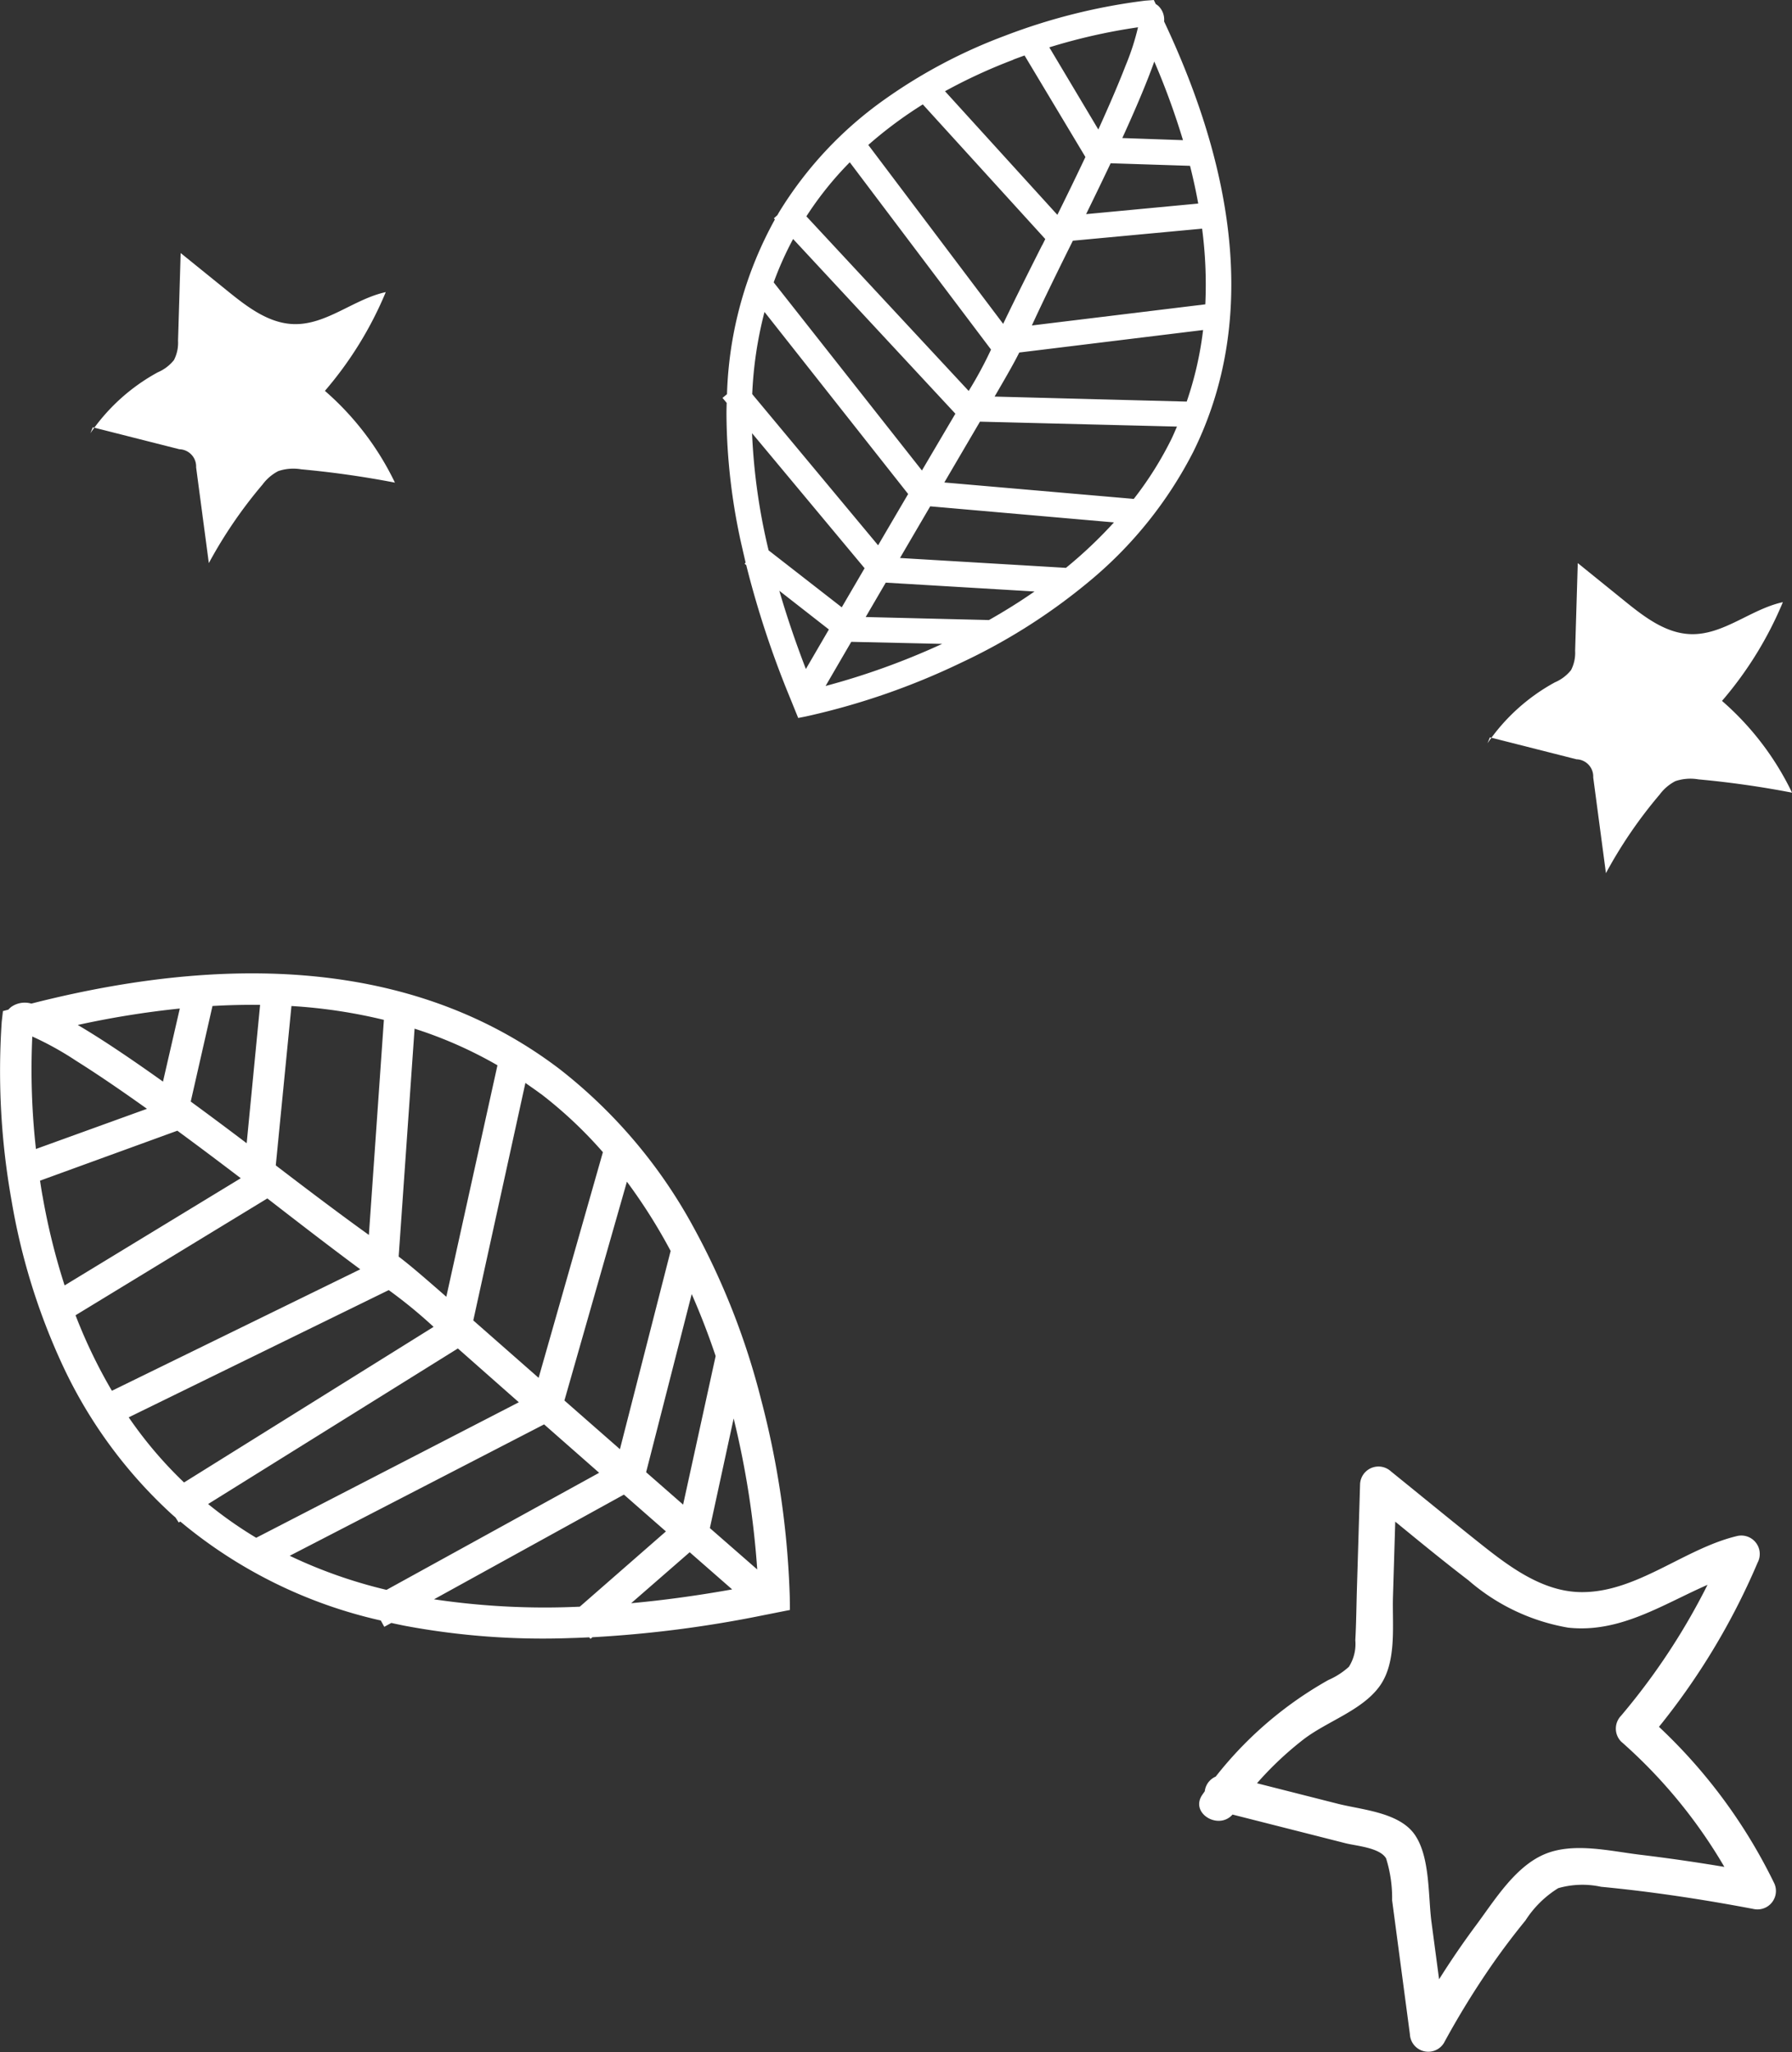 <svg xmlns="http://www.w3.org/2000/svg" width="111.518" height="127.726" viewBox="0 0 111.518 127.726">
  <rect x="0" y="0" width="111.518" height="127.726" fill="#333333" stroke="none"/>
  <g id="Group_164" data-name="Group 164" transform="translate(-1093.702 -4197.661)">
    <g id="Group_163" data-name="Group 163" transform="translate(1168.328 4288.948)">
      <path id="Path_918" data-name="Path 918" d="M63.34,237.144a20.73,20.73,0,0,1,4.325-4.563c1.454-1.118,3.612-1.789,4.713-3.278,1.122-1.515.8-3.848.857-5.624l.211-6.99-1.928.824c2.131,1.725,4.236,3.5,6.412,5.165a12.723,12.723,0,0,0,6.2,2.946c4.119.456,7.314-2.607,11.124-3.519l-1.292-1.652a41.129,41.129,0,0,1-6.539,10.661,1.152,1.152,0,0,0,.008,1.6,31.633,31.633,0,0,1,7.548,9.9l1.256-1.672q-3.782-.719-7.6-1.181c-1.877-.223-4.188-.806-6-.021-1.832.793-3.086,2.87-4.236,4.413a52.307,52.307,0,0,0-3.958,6.2l2.113.542-.924-6.95c-.213-1.6-.074-4.059-1.049-5.447s-3.3-1.536-4.783-1.913l-6.9-1.751a1.132,1.132,0,0,0-.563,2.192l5.307,1.346,2.653.674c.656.165,2.12.269,2.511.94a8.246,8.246,0,0,1,.375,2.609l.332,2.5.775,5.839a1.143,1.143,0,0,0,2.115.542,52.583,52.583,0,0,1,3.033-4.925q.971-1.39,2.042-2.7a6.461,6.461,0,0,1,2.04-2.012,5.459,5.459,0,0,1,2.665-.086q1.626.156,3.248.37c2.09.276,4.168.618,6.238,1.011a1.148,1.148,0,0,0,1.256-1.672,33.289,33.289,0,0,0-7.9-10.357l.008,1.6a43.053,43.053,0,0,0,6.894-11.129,1.148,1.148,0,0,0-1.292-1.65c-3.288.788-6.225,3.514-9.68,3.488-2.4-.018-4.461-1.568-6.257-2.994-1.873-1.49-3.724-3.012-5.586-4.517a1.147,1.147,0,0,0-1.926.824l-.195,6.453c-.033,1.074-.04,2.153-.1,3.227a2.65,2.65,0,0,1-.4,1.654,4.688,4.688,0,0,1-1.279.824,23.591,23.591,0,0,0-7.836,7.132c-.836,1.194,1.137,2.31,1.964,1.125Z" transform="translate(-61.174 -215.612)" fill="#fff"/>
    </g>
    <path id="Path_974" data-name="Path 974" d="M132.46,105.6a12.092,12.092,0,0,1,4.191-3.79,2.573,2.573,0,0,0,1.008-.763,2.337,2.337,0,0,0,.254-1.2l.164-5.46L141,96.752c1.213.981,2.548,2.009,4.105,2.057,2.04.063,3.742-1.558,5.736-1.991a22.888,22.888,0,0,1-3.788,6.146,17.75,17.75,0,0,1,4.358,5.711q-2.892-.558-5.83-.828a2.93,2.93,0,0,0-1.432.112,2.838,2.838,0,0,0-.975.833,28.363,28.363,0,0,0-3.344,4.892l-.791-5.959a1.074,1.074,0,0,0-1.042-1.127l-5.388-1.366" transform="translate(966.868 4119.023)" fill="#fff"/>
    <path id="Path_975" data-name="Path 975" d="M158.66,177.079c3.684-7.433,3.075-16.435-1.811-26.794a1.177,1.177,0,0,0-.367-.975,1.241,1.241,0,0,0-.15-.106l-.124-.254-.54.041a37.107,37.107,0,0,0-8.745,2.192,32.539,32.539,0,0,0-7.477,3.963,23.8,23.8,0,0,0-6.547,6.993c-.04.066-.076.134-.114.2l-.22.2.063.068a23.944,23.944,0,0,0-2.98,10.876l-.279.231.259.311c-.007.225-.012.449-.013.676a37.916,37.916,0,0,0,.99,8.389c.064.287.134.578.2.869l-.061.079.1.078a59.491,59.491,0,0,0,2.7,8.2l0,0,0,0c.1.24.192.477.292.719l.243.6.646-.132a44.343,44.343,0,0,0,9.514-3.317,36.809,36.809,0,0,0,7.905-5.014A25.589,25.589,0,0,0,158.66,177.079ZM145.95,187.54l-7.671-.188q.654-1.123,1.249-2.141l9.258.552C147.832,186.425,146.877,187.016,145.95,187.54Zm-13.969-19.176,8.94,11.332c-.553.942-1.173,2-1.87,3.192l-7.834-9.409A24.388,24.388,0,0,1,131.982,168.364Zm26.482-9.093q.3,1.19.51,2.348l-6.978.659q.833-1.7,1.528-3.167Zm-1.206,17.1a21.692,21.692,0,0,1-2.295,3.63l-11.791-1.023c.915-1.561,1.641-2.8,2.219-3.785l12.26.307C157.522,175.792,157.4,176.086,157.257,176.372ZM146.3,173.632c.881-1.51,1.247-2.163,1.536-2.742l11.439-1.4a21.453,21.453,0,0,1-1.019,4.454Zm2.32-4.426c.443-.962,1.155-2.472,2.552-5.275l8.042-.75a26.7,26.7,0,0,1,.2,4.71Zm.641-5c-1.213,2.4-1.946,3.894-2.427,4.9l-8.393-11.135a26,26,0,0,1,3.392-2.523l7.621,8.379C149.393,163.956,149.33,164.082,149.264,164.211Zm-3.182,6.5a24.7,24.7,0,0,1-1.391,2.576l-10.1-10.868a20.87,20.87,0,0,1,2.7-3.364Zm4.649,13.585-10.314-.613c.692-1.186,1.317-2.253,1.88-3.215l11.434,1A27.806,27.806,0,0,1,150.731,184.3Zm7.3-26.617-3.78-.132c.881-1.926,1.543-3.509,1.978-4.727l.013-.036A45.928,45.928,0,0,1,158.027,157.683Zm-2.8-7.035a15.182,15.182,0,0,1-.772,2.386c-.42,1.087-.99,2.419-1.7,3.985l-3.05-5.113A36.083,36.083,0,0,1,155.228,150.648Zm-7.768,2.022c.238-.089.472-.175.705-.258l3.787,6.319q-.783,1.658-1.745,3.6l-6.993-7.694A33.248,33.248,0,0,1,147.46,152.671Zm-3.6,22.037c-.522.884-1.194,2.025-2.082,3.534l-9.225-11.707a20.354,20.354,0,0,1,1.209-2.7Zm-12.65,1.218,7,8.4c-.446.762-.917,1.57-1.421,2.432l-4.552-3.544A37.883,37.883,0,0,1,131.207,175.926Zm4.778,12.211q-.681,1.17-1.432,2.46-.964-2.5-1.652-4.869Zm-.2,3.507q.835-1.437,1.593-2.738l5.658.127A45.342,45.342,0,0,1,135.781,191.644Z" transform="translate(1009.296 4048.711)" fill="#fff"/>
    <path id="Path_976" data-name="Path 976" d="M132.627,185.518c-8.14-6.205-19.189-7.575-32.885-4.084a1.461,1.461,0,0,0-1.267.218,1.332,1.332,0,0,0-.162.157l-.339.091-.076.664a45.757,45.757,0,0,0,.608,11.107,40.125,40.125,0,0,0,3.05,9.987,29.321,29.321,0,0,0,6.941,9.571c.069.064.144.124.215.187l.2.312.1-.059a29.552,29.552,0,0,0,12.477,6.159l.216.393.438-.241c.269.059.54.117.814.172a46.652,46.652,0,0,0,10.4.767c.362-.008.732-.026,1.1-.043l.083.094.119-.1a73.255,73.255,0,0,0,10.57-1.356l0,0,0,0c.314-.063.624-.122.94-.187l.78-.154-.01-.814a54.765,54.765,0,0,0-1.789-12.3A45.542,45.542,0,0,0,140.92,195.3,31.566,31.566,0,0,0,132.627,185.518Zm9.7,17.849-2.025,9.249L138,210.6l2.837-11.087C141.414,200.826,141.907,202.12,142.325,203.367Zm-26.5,12.43,15.824-8.175c1.011.89,2.146,1.888,3.426,3.013l-13.233,7.287A30.129,30.129,0,0,1,115.82,215.8Zm-4.813-34.214q1.512-.087,2.964-.069l-.836,8.611q-1.859-1.408-3.481-2.594Zm20.435,5.468a26.764,26.764,0,0,1,3.861,3.63l-4,14.045c-1.679-1.474-3.005-2.642-4.066-3.574l3.243-14.781C130.8,186.595,131.128,186.815,131.442,187.052Zm-5.883,12.629c-1.624-1.421-2.329-2.019-2.966-2.5l.99-14.185a26.387,26.387,0,0,1,5.158,2.278Zm-4.819-3.848c-1.062-.762-2.724-1.979-5.794-4.329l.975-9.918a32.582,32.582,0,0,1,5.753.862Zm-5.9-1.948c2.62,2.032,4.261,3.27,5.364,4.087l-15.457,7.56a32.035,32.035,0,0,1-2.262-4.7l11.936-7.271Zm7.135,5.381a29.991,29.991,0,0,1,2.792,2.288l-15.53,9.685a25.678,25.678,0,0,1-3.443-4.054Zm17.547-2.45-3.159,12.351c-1.274-1.117-2.422-2.123-3.455-3.03l3.889-13.618A34.161,34.161,0,0,1,139.519,196.816ZM108.98,181.741l-1.046,4.548c-2.126-1.517-3.887-2.691-5.262-3.5l-.041-.025A56.774,56.774,0,0,1,108.98,181.741ZM99.8,183.482a19.284,19.284,0,0,1,2.709,1.5q1.829,1.145,4.428,3l-6.909,2.5A44.5,44.5,0,0,1,99.8,183.482Zm.629,9.886c-.053-.307-.1-.613-.147-.914l8.545-3.109q1.824,1.338,3.947,2.957l-10.962,6.671A41.1,41.1,0,0,1,100.432,193.368Zm25.856,9.529c.95.838,2.174,1.921,3.793,3.349l-16.344,8.434a25.489,25.489,0,0,1-2.992-2.1ZM124.8,218.509l11.818-6.516q1.227,1.078,2.614,2.291l-5.359,4.684A46.819,46.819,0,0,1,124.8,218.509Zm15.911-2.929,2.643,2.313q-3.256.582-6.285.859Zm4.2,1.069-2.944-2.572,1.48-6.823A55.678,55.678,0,0,1,144.914,216.648Z" transform="translate(995.911 4078.688)" fill="#fff"/>
    <path id="Path_977" data-name="Path 977" d="M132.46,105.6a12.092,12.092,0,0,1,4.191-3.79,2.573,2.573,0,0,0,1.008-.763,2.337,2.337,0,0,0,.254-1.2l.164-5.46L141,96.752c1.213.981,2.548,2.009,4.105,2.057,2.04.063,3.742-1.558,5.736-1.991a22.888,22.888,0,0,1-3.788,6.146,17.75,17.75,0,0,1,4.358,5.711q-2.892-.558-5.83-.828a2.93,2.93,0,0,0-1.432.112,2.838,2.838,0,0,0-.975.833,28.363,28.363,0,0,0-3.344,4.892l-.791-5.959a1.074,1.074,0,0,0-1.042-1.127l-5.388-1.366" transform="translate(1053.811 4138.319)" fill="#fff"/>
  </g>
</svg>
